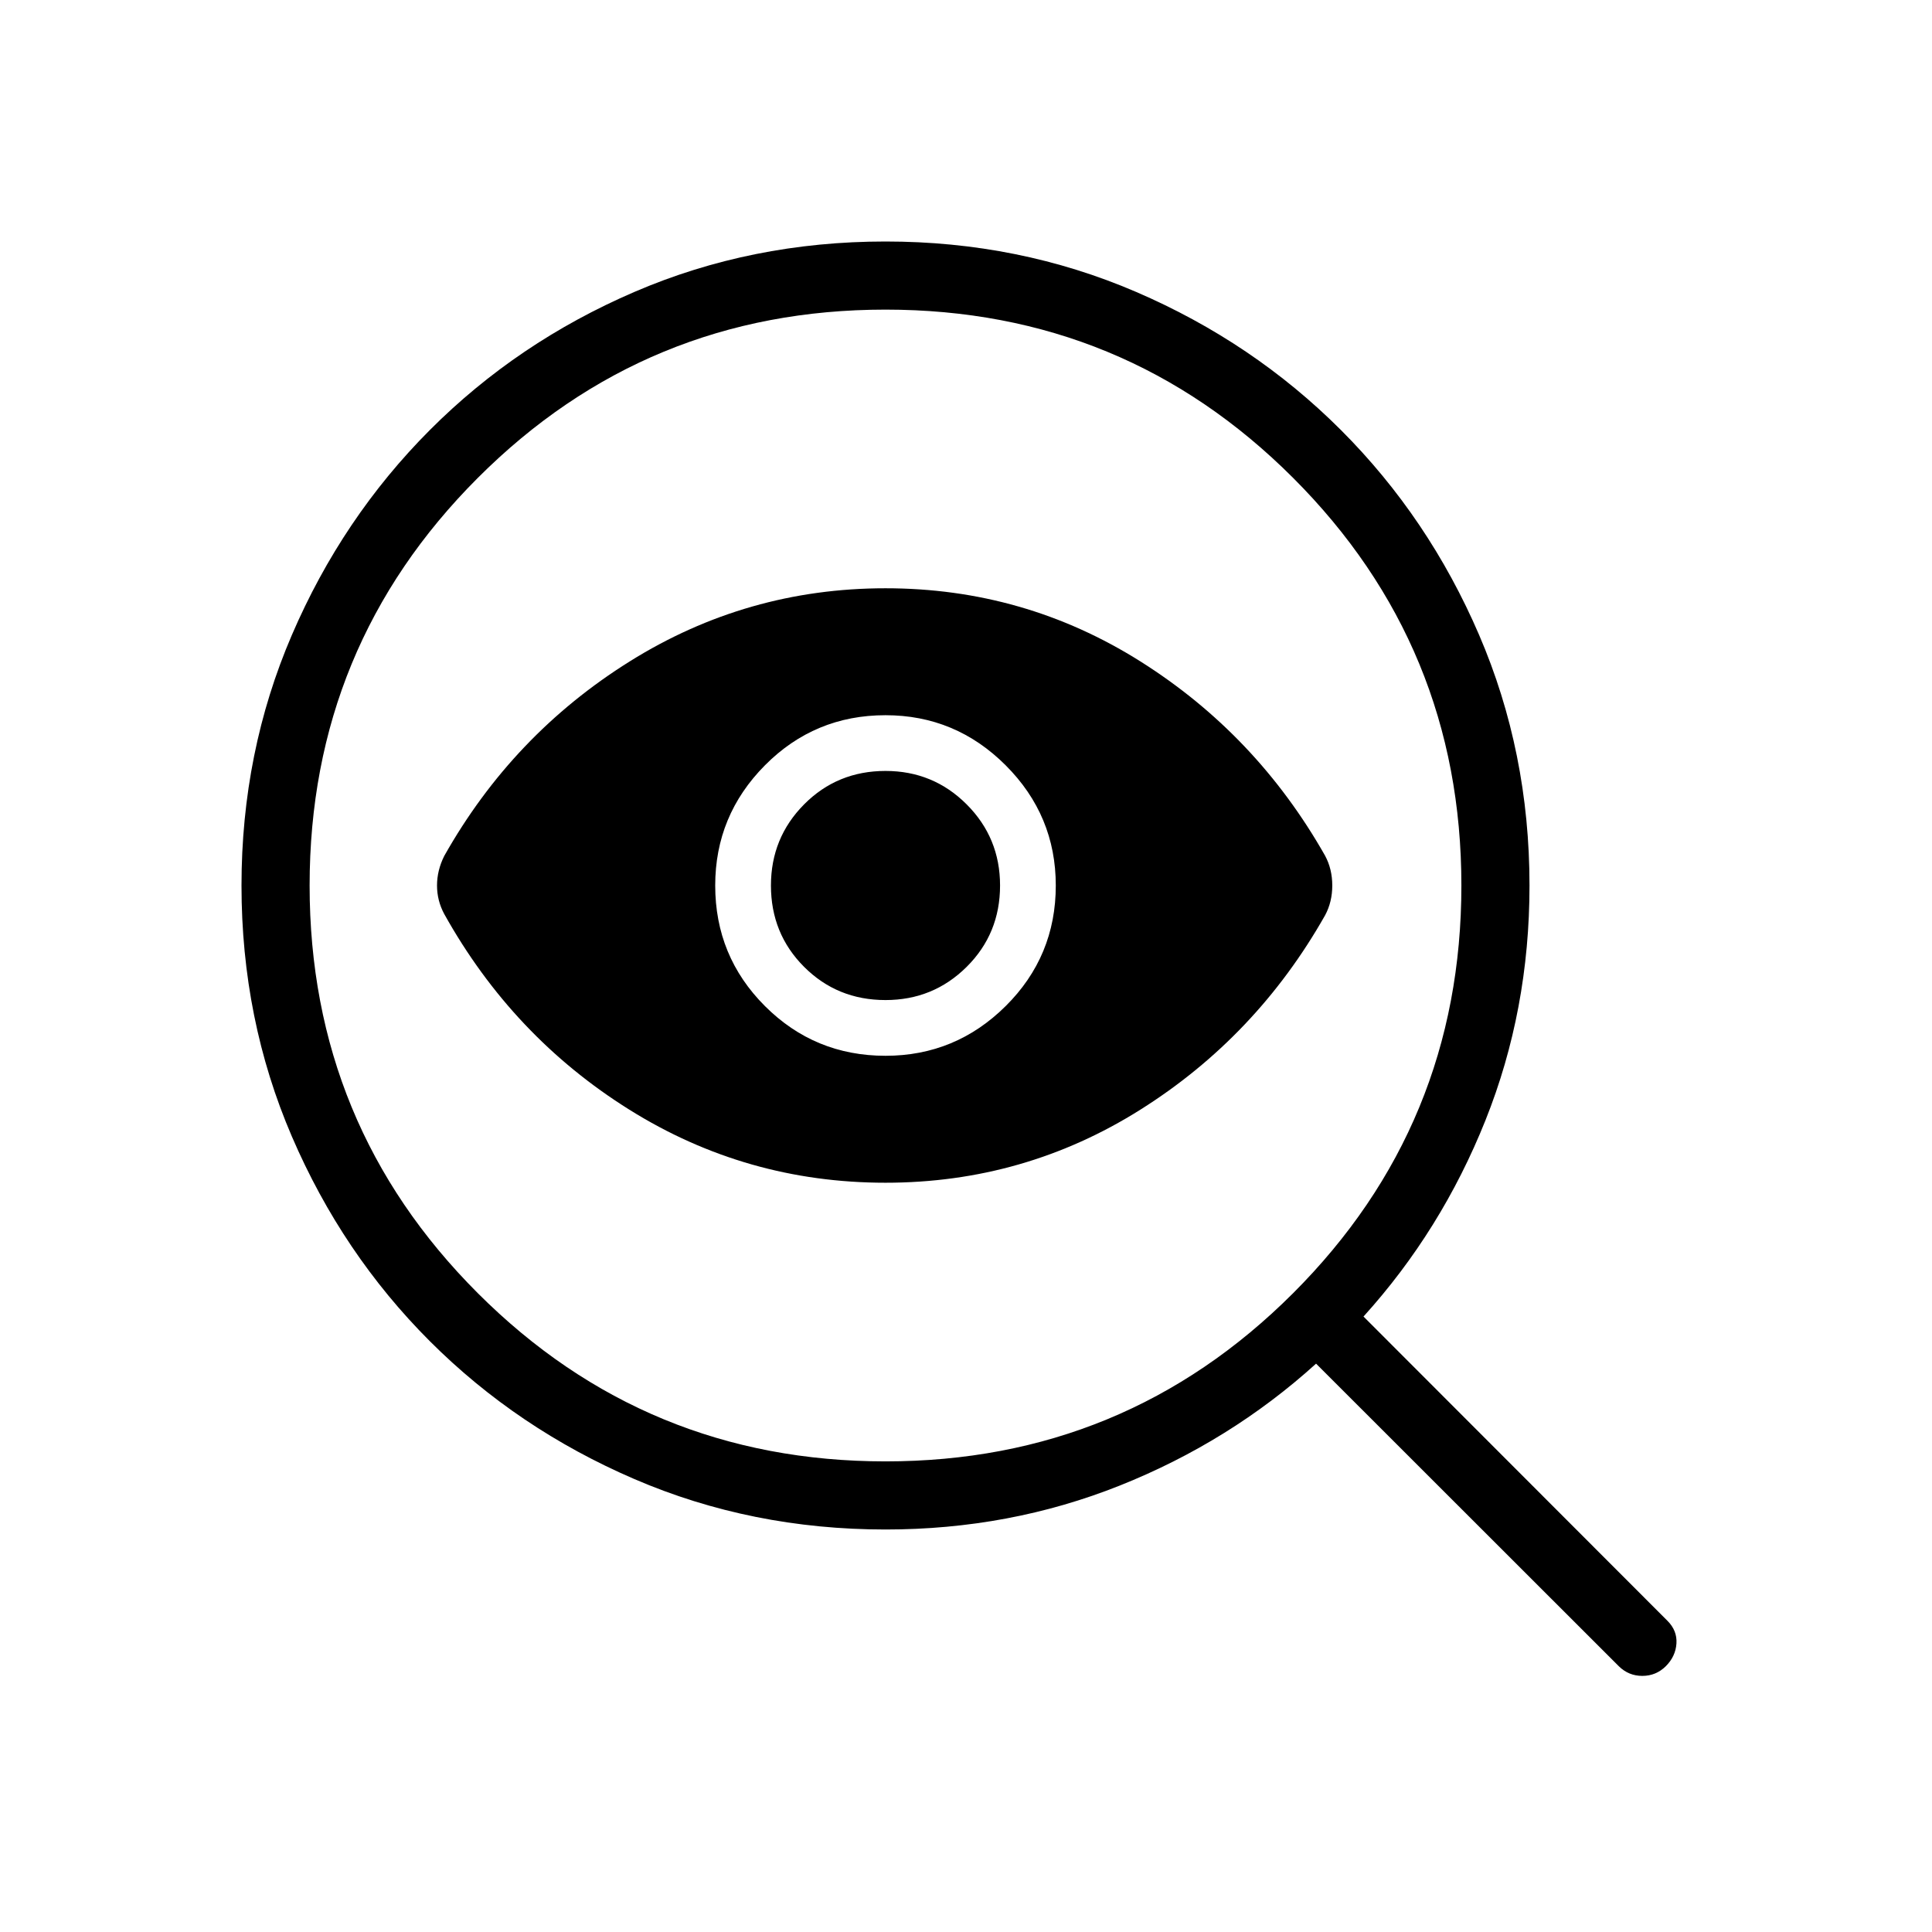 <svg xmlns="http://www.w3.org/2000/svg" height="40" viewBox="0 -960 960 960" width="40"><path d="M440-233.846q118.923 0 202.539-83.577Q726.154-401 726.154-520q0-118.923-83.615-202.539Q558.923-806.154 440-806.154q-119 0-202.577 83.615Q153.846-638.923 153.846-520q0 119 83.577 202.577T440-233.846Zm0-201.539q34.82 0 59.718-24.705 24.897-24.705 24.897-59.91 0-34.82-24.897-59.718Q474.82-604.615 440-604.615q-35.205 0-59.91 24.897Q355.385-554.82 355.385-520q0 35.205 24.705 59.91T440-435.385Zm0 63.077q-69.231 0-127.269-36.295-58.039-36.294-92.013-97.269-3.564-6.641-3.564-14.128t3.564-14.641q33.974-60.308 92.141-96.68Q371.026-667.692 440-667.692t126.641 36.333q57.667 36.333 91.795 96.564Q662-528.154 662-520t-3.564 14.795q-34.128 60.308-91.795 96.602Q508.974-372.308 440-372.308Zm0-90.769q23.718 0 40.32-16.487 16.603-16.487 16.603-40.436 0-23.718-16.603-40.32-16.602-16.603-40.32-16.603-23.949 0-40.436 16.603-16.487 16.602-16.487 40.32 0 23.949 16.487 40.436T440-463.077ZM440-200q-66.539 0-124.731-25.038-58.192-25.039-101.692-68.539-43.5-43.5-68.539-101.692Q120-453.461 120-520q0-66.308 25.038-124.5 25.039-58.192 68.539-101.808 43.5-43.615 101.692-68.654Q373.461-840 440-840q66.308 0 124.5 25.038 58.192 25.039 101.808 68.654 43.615 43.616 68.654 101.808Q760-586.308 760-520q0 61.897-21.872 116.641-21.871 54.744-60.615 97.539l151.051 151.205q4.872 4.872 4.449 11.282-.423 6.41-5.295 11.282-4.872 4.795-11.666 4.795-6.795 0-11.667-4.795L653.949-282.41q-42.795 38.744-97.539 60.577Q501.667-200 440-200Z"/></svg>